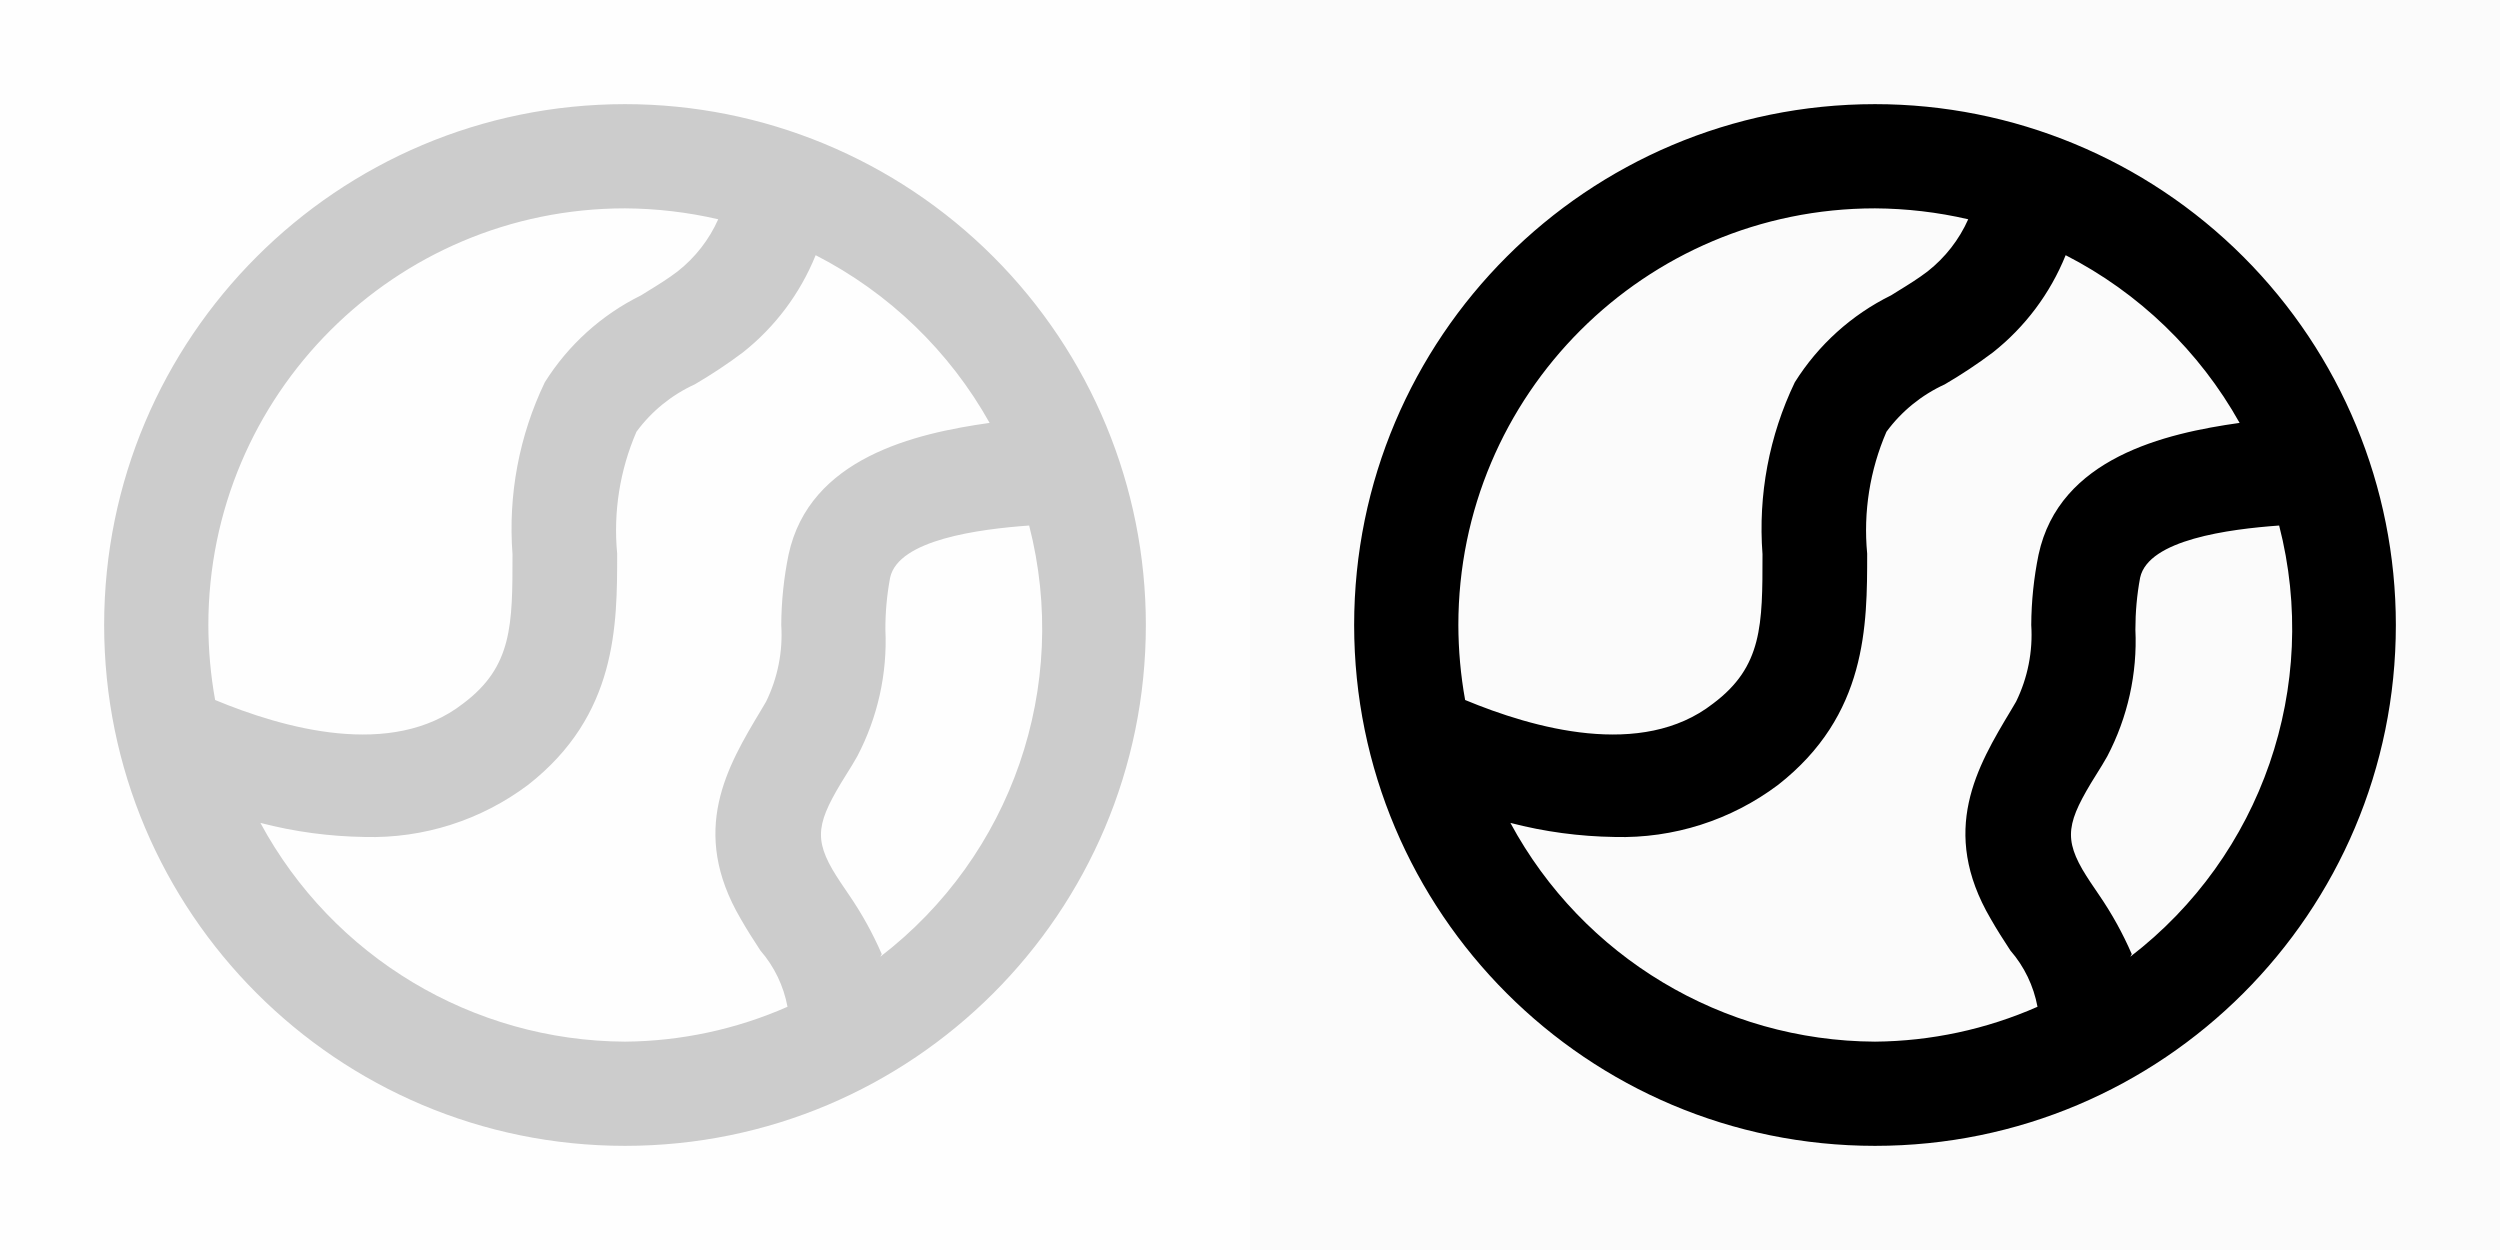 <svg width="38" height="19" viewBox="0 0 38 19" fill="none" xmlns="http://www.w3.org/2000/svg">
<g opacity="0.2">
<rect opacity="0.01" width="19" height="19" fill="black"/>
<rect opacity="0.01" width="19" height="19" fill="black"/>
<path fill-rule="evenodd" clip-rule="evenodd" d="M1.583 9.5C1.583 5.128 5.128 1.583 9.5 1.583C11.6 1.583 13.613 2.417 15.098 3.902C16.583 5.387 17.417 7.4 17.417 9.5C17.417 13.872 13.872 17.417 9.5 17.417C5.128 17.417 1.583 13.872 1.583 9.5ZM10.917 3.333C10.452 3.225 9.977 3.17 9.5 3.167C6.002 3.167 3.167 6.002 3.167 9.5C3.168 9.882 3.202 10.264 3.27 10.64C4.299 11.067 5.953 11.542 7.038 10.695C7.79 10.133 7.79 9.5 7.79 8.423C7.722 7.524 7.891 6.623 8.281 5.811C8.637 5.243 9.144 4.785 9.745 4.489C9.782 4.466 9.818 4.444 9.854 4.421L9.854 4.421C10.007 4.327 10.159 4.233 10.3 4.125C10.567 3.915 10.779 3.643 10.917 3.333ZM3.958 12.508C4.476 12.643 5.007 12.714 5.542 12.722C6.436 12.747 7.312 12.467 8.027 11.93C9.381 10.87 9.381 9.508 9.381 8.415C9.321 7.783 9.422 7.146 9.674 6.563C9.903 6.251 10.209 6.003 10.561 5.842C10.812 5.695 11.056 5.534 11.289 5.359C11.781 4.971 12.163 4.461 12.398 3.879C13.511 4.449 14.431 5.336 15.042 6.428C13.91 6.587 12.303 6.959 11.986 8.431C11.914 8.783 11.877 9.141 11.875 9.5C11.901 9.901 11.822 10.302 11.645 10.664L11.566 10.798C11.052 11.653 10.474 12.627 11.258 13.965C11.352 14.131 11.455 14.29 11.558 14.448L11.558 14.448L11.558 14.448C11.769 14.691 11.911 14.986 11.97 15.303C11.191 15.646 10.351 15.826 9.5 15.833C7.184 15.822 5.059 14.547 3.958 12.508ZM12.904 13.601C13.099 13.885 13.266 14.187 13.403 14.503L13.379 14.543C15.38 13.009 16.271 10.429 15.643 7.988C14.883 8.043 13.656 8.202 13.53 8.78C13.481 9.041 13.457 9.306 13.458 9.571C13.489 10.239 13.341 10.903 13.031 11.495L12.952 11.63C12.453 12.421 12.342 12.675 12.651 13.213C12.73 13.347 12.817 13.474 12.904 13.601Z" fill="black"/>
</g>
<rect opacity="0.01" x="19" width="19" height="19" fill="black"/>
<rect opacity="0.01" x="19" width="19" height="19" fill="black"/>
<path fill-rule="evenodd" clip-rule="evenodd" d="M20.583 9.5C20.583 5.128 24.128 1.583 28.5 1.583C30.6 1.583 32.613 2.417 34.098 3.902C35.583 5.387 36.417 7.4 36.417 9.5C36.417 13.872 32.872 17.417 28.5 17.417C24.128 17.417 20.583 13.872 20.583 9.5ZM29.917 3.333C29.452 3.225 28.977 3.17 28.5 3.167C25.002 3.167 22.167 6.002 22.167 9.5C22.168 9.882 22.202 10.264 22.27 10.64C23.299 11.067 24.953 11.542 26.038 10.695C26.79 10.133 26.79 9.5 26.79 8.423C26.722 7.524 26.891 6.623 27.281 5.811C27.637 5.243 28.144 4.785 28.745 4.489C28.782 4.466 28.818 4.444 28.854 4.421L28.854 4.421C29.007 4.327 29.159 4.233 29.3 4.125C29.567 3.915 29.779 3.643 29.917 3.333ZM22.958 12.508C23.476 12.643 24.007 12.714 24.542 12.722C25.436 12.747 26.312 12.467 27.027 11.93C28.381 10.87 28.381 9.508 28.381 8.415C28.321 7.783 28.422 7.146 28.674 6.563C28.903 6.251 29.209 6.003 29.561 5.842C29.812 5.695 30.056 5.534 30.289 5.359C30.781 4.971 31.163 4.461 31.398 3.879C32.511 4.449 33.431 5.336 34.042 6.428C32.91 6.587 31.302 6.959 30.986 8.431C30.914 8.783 30.877 9.141 30.875 9.5C30.901 9.901 30.822 10.302 30.645 10.664L30.566 10.798C30.052 11.653 29.474 12.627 30.258 13.965C30.352 14.131 30.455 14.29 30.558 14.448L30.558 14.448L30.558 14.448C30.769 14.691 30.911 14.986 30.97 15.303C30.191 15.646 29.351 15.826 28.5 15.833C26.184 15.822 24.058 14.547 22.958 12.508ZM31.904 13.601C32.099 13.885 32.266 14.187 32.403 14.503L32.379 14.543C34.38 13.009 35.271 10.429 34.643 7.988C33.883 8.043 32.656 8.202 32.53 8.78C32.481 9.041 32.458 9.306 32.458 9.571C32.489 10.239 32.341 10.903 32.031 11.495L31.952 11.63C31.453 12.421 31.342 12.675 31.651 13.213C31.73 13.347 31.817 13.474 31.904 13.601Z" fill="black"/>
</svg>
